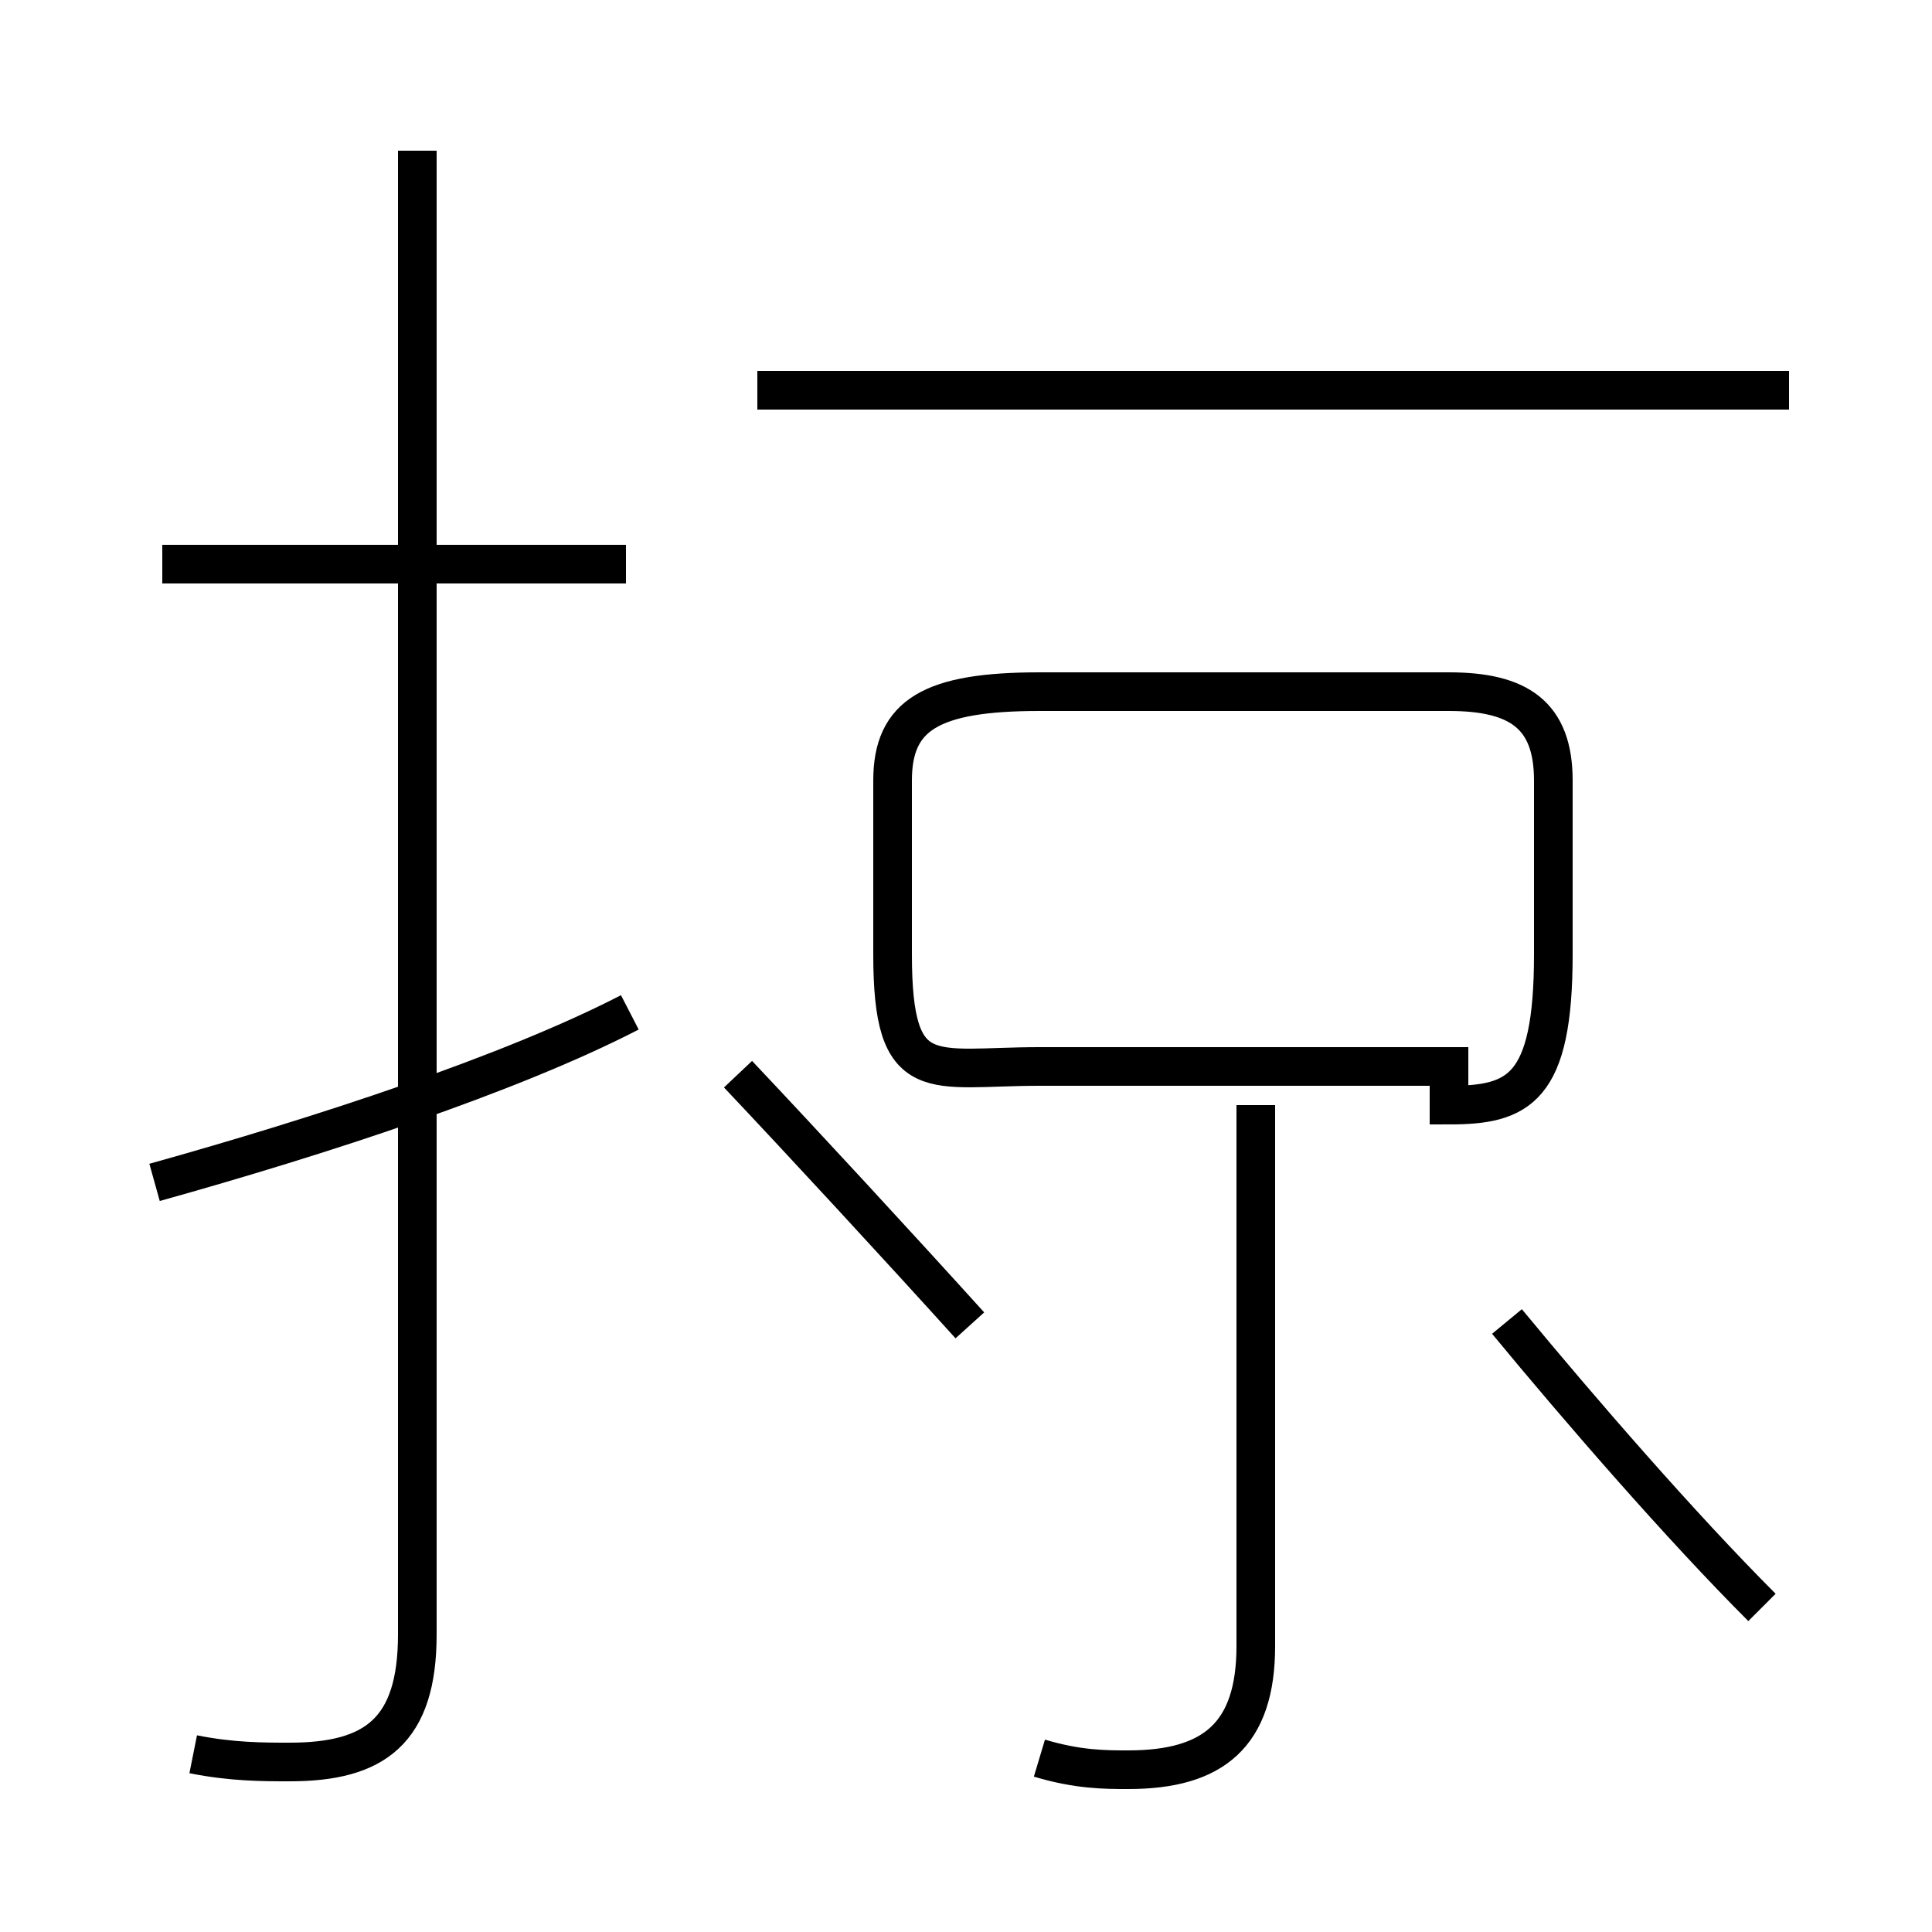 <?xml version='1.0' encoding='utf8'?>
<svg viewBox="0.0 -44.0 50.0 50.0" version="1.1" xmlns="http://www.w3.org/2000/svg">
<rect x="0.0" y="-44.0" width="50.0" height="50.0" fill="#808080" stroke="none"/>
<rect x="-1000" y="-1000" width="2000" height="2000" stroke="white" fill="white"/>
<g style="fill:none; stroke:#000000;  stroke-width:1">
<path d="M 5.0 -1.4 C 6.0 -1.6 6.8 -1.6 7.5 -1.6 C 9.7 -1.6 10.8 -0.8 10.8 1.7 L 10.8 40.1 M 16.2 29.4 L 4.2 29.4 M 4.0 13.4 C 8.3 14.6 13.2 16.2 16.3 17.8 M 25.1 9.7 C 23.2 11.8 20.8 14.4 19.1 16.2 M 26.9 -1.5 C 27.9 -1.8 28.6 -1.8 29.2 -1.8 C 31.4 -1.8 32.5 -0.9 32.5 1.4 L 32.5 15.4 M 37.5 16.4 L 26.9 16.4 C 24.1 16.4 23.1 15.8 23.1 19.3 L 23.1 23.8 C 23.1 25.5 24.1 26.1 26.9 26.1 L 37.5 26.1 C 39.3 26.1 40.2 25.5 40.2 23.8 L 40.2 19.3 C 40.2 15.8 39.3 15.4 37.5 15.4 Z M 46.3 33.9 L 19.6 33.9 M 45.6 2.4 C 43.5 4.5 40.9 7.5 39.0 9.8" transform="scale(1, -1)" />
</g>
</svg>